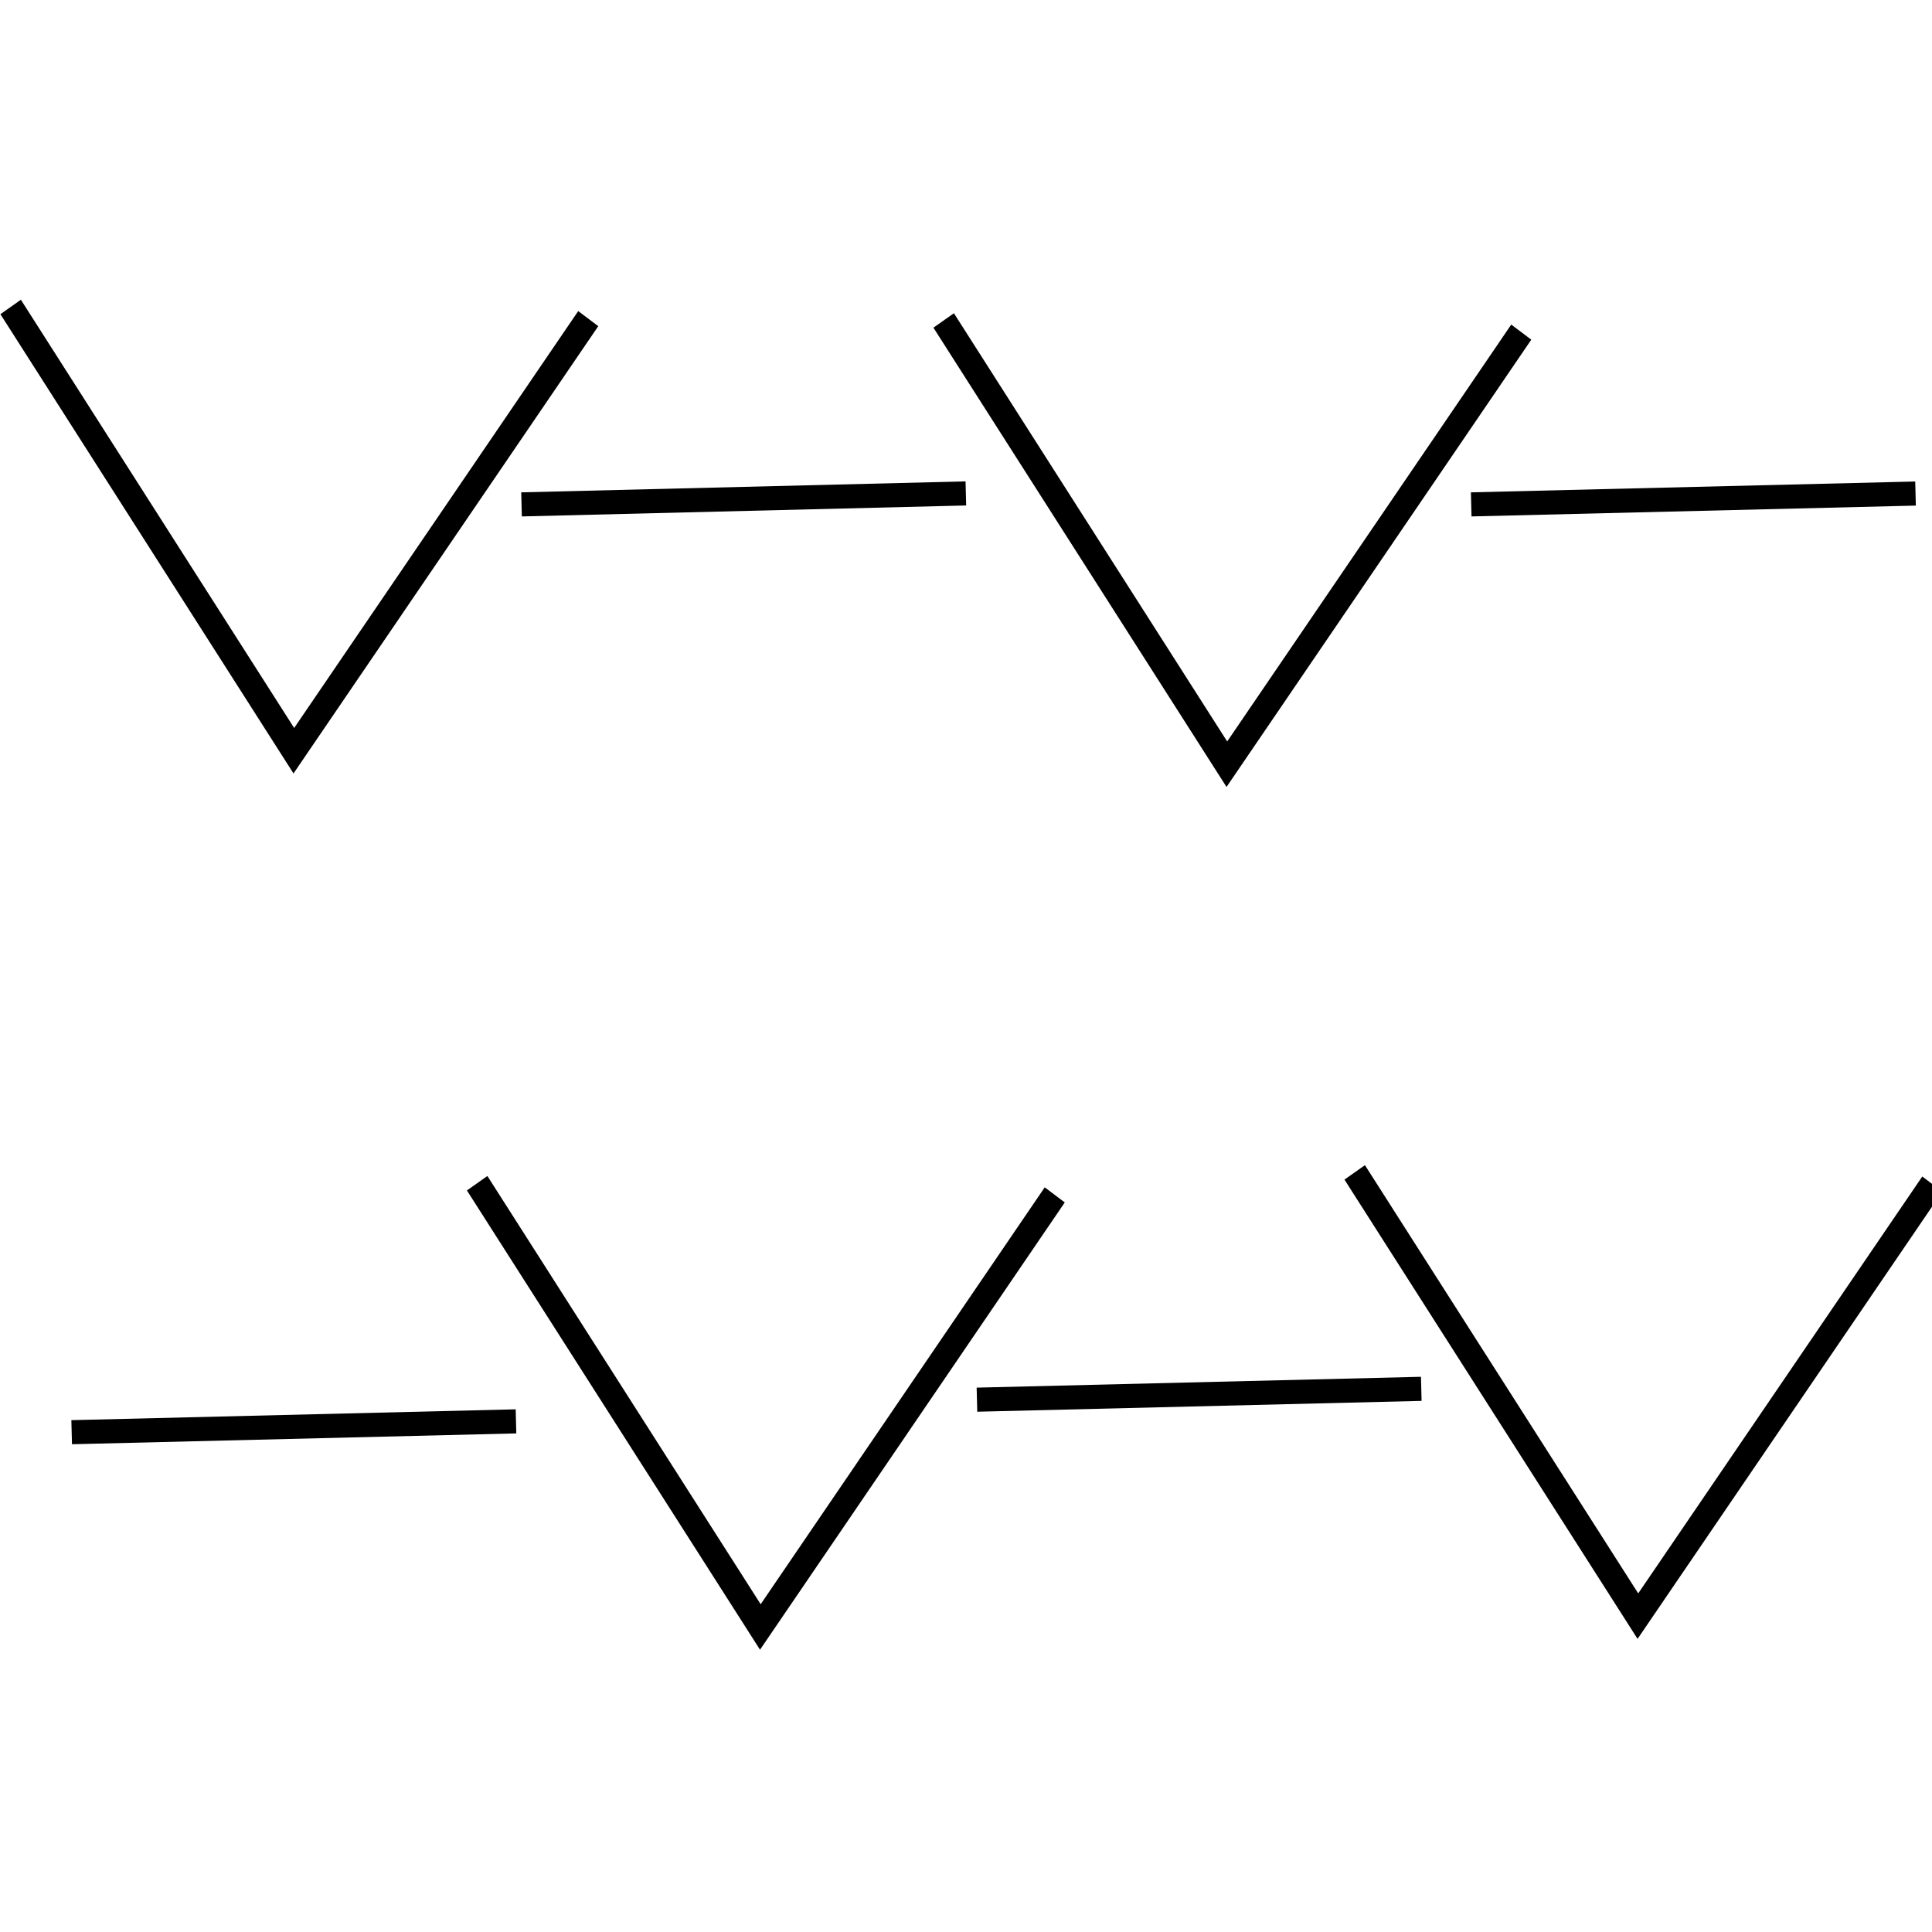 <?xml version="1.0" encoding="UTF-8" standalone="no"?>
<!-- Created with Inkscape (http://www.inkscape.org/) -->

<svg
   xmlns:dc="http://purl.org/dc/elements/1.1/"
   xmlns:cc="http://creativecommons.org/ns#"
   xmlns:rdf="http://www.w3.org/1999/02/22-rdf-syntax-ns#"
   xmlns:svg="http://www.w3.org/2000/svg"
   xmlns="http://www.w3.org/2000/svg"
   xmlns:sodipodi="http://sodipodi.sourceforge.net/DTD/sodipodi-0.dtd"
   xmlns:inkscape="http://www.inkscape.org/namespaces/inkscape"
   width="32px"
   height="32px"
   id="svg7521"
   version="1.1"
   inkscape:version="0.47 r22583"
   sodipodi:docname="Nouveau document 52">
  <defs
     id="defs7523">
    <inkscape:perspective
       sodipodi:type="inkscape:persp3d"
       inkscape:vp_x="0 : 16 : 1"
       inkscape:vp_y="0 : 1000 : 0"
       inkscape:vp_z="32 : 16 : 1"
       inkscape:persp3d-origin="16 : 10.666667 : 1"
       id="perspective7529" />
    <inkscape:perspective
       id="perspective7504"
       inkscape:persp3d-origin="0.5 : 0.33333333 : 1"
       inkscape:vp_z="1 : 0.5 : 1"
       inkscape:vp_y="0 : 1000 : 0"
       inkscape:vp_x="0 : 0.5 : 1"
       sodipodi:type="inkscape:persp3d" />
  </defs>
  <sodipodi:namedview
     id="base"
     pagecolor="#ffffff"
     bordercolor="#666666"
     borderopacity="1.0"
     inkscape:pageopacity="0.0"
     inkscape:pageshadow="2"
     inkscape:zoom="11.197802"
     inkscape:cx="16"
     inkscape:cy="16"
     inkscape:current-layer="layer1"
     showgrid="true"
     inkscape:grid-bbox="true"
     inkscape:document-units="px"
     inkscape:window-width="1280"
     inkscape:window-height="780"
     inkscape:window-x="-8"
     inkscape:window-y="-8"
     inkscape:window-maximized="1">
    <inkscape:grid
       type="xygrid"
       id="grid7531" />
  </sodipodi:namedview>
  <g
     id="layer1"
     inkscape:label="Layer 1"
     inkscape:groupmode="layer">
    <g
       transform="matrix(2.042,0,0,1.995,-0.469,0.879)"
       id="g7649">
      <g
         transform="matrix(1,0,0,-1.076,-4.009,8.466)"
         id="g7478">
        <path
           style="fill:none;stroke:#000000;stroke-width:0.2;stroke-linecap:butt;stroke-linejoin:miter;stroke-miterlimit:4;stroke-opacity:1;stroke-dasharray:none"
           d="M 4.325,5.909 C 5.091,4.768 5.856,3.626 6.622,2.485 7.418,3.596 8.214,4.708 9.01,5.819"
           id="path7476" />
      </g>
      <g
         transform="matrix(1,0,0,-1.076,3.559,8.578)"
         id="g7478-0">
        <path
           style="fill:none;stroke:#000000;stroke-width:0.2;stroke-linecap:butt;stroke-linejoin:miter;stroke-miterlimit:4;stroke-opacity:1;stroke-dasharray:none"
           d="M 4.325,5.909 C 5.091,4.768 5.856,3.626 6.622,2.485 7.418,3.596 8.214,4.708 9.01,5.819"
           id="path7476-0" />
      </g>
      <g
         transform="matrix(1,0,0,-1.076,-0.225,15.741)"
         id="g7478-1">
        <path
           style="fill:none;stroke:#000000;stroke-width:0.2;stroke-linecap:butt;stroke-linejoin:miter;stroke-miterlimit:4;stroke-opacity:1;stroke-dasharray:none"
           d="M 4.325,5.909 C 5.091,4.768 5.856,3.626 6.622,2.485 7.418,3.596 8.214,4.708 9.01,5.819"
           id="path7476-3" />
      </g>
      <g
         transform="matrix(1,0,0,-1.076,6.893,15.651)"
         id="g7478-9">
        <path
           style="fill:none;stroke:#000000;stroke-width:0.2;stroke-linecap:butt;stroke-linejoin:miter;stroke-miterlimit:4;stroke-opacity:1;stroke-dasharray:none"
           d="M 4.325,5.909 C 5.091,4.768 5.856,3.626 6.622,2.485 7.418,3.596 8.214,4.708 9.01,5.819"
           id="path7476-34" />
      </g>
      <path
         style="fill:none;stroke:#000000;stroke-width:0.2;stroke-linecap:butt;stroke-linejoin:miter;stroke-miterlimit:4;stroke-opacity:1;stroke-dasharray:none"
         d="M 4.46,3.747 C 5.661,3.717 6.863,3.686 8.064,3.656"
         id="path7607" />
      <path
         style="fill:none;stroke:#000000;stroke-width:0.2;stroke-linecap:butt;stroke-linejoin:miter;stroke-miterlimit:4;stroke-opacity:1;stroke-dasharray:none"
         d="m 12.163,3.747 c 1.201,-0.03 2.403,-0.06 3.604,-0.09"
         id="path7607-4" />
      <path
         style="fill:none;stroke:#000000;stroke-width:0.2;stroke-linecap:butt;stroke-linejoin:miter;stroke-miterlimit:4;stroke-opacity:1;stroke-dasharray:none"
         d="m 8.154,11.18 c 1.201,-0.03 2.403,-0.06 3.604,-0.09"
         id="path7607-0" />
      <path
         style="fill:none;stroke:#000000;stroke-width:0.2;stroke-linecap:butt;stroke-linejoin:miter;stroke-miterlimit:4;stroke-opacity:1;stroke-dasharray:none"
         d="M 0.811,11.45 C 2.012,11.42 3.214,11.39 4.415,11.36"
         id="path7607-1" />
    </g>
  </g>
</svg>
